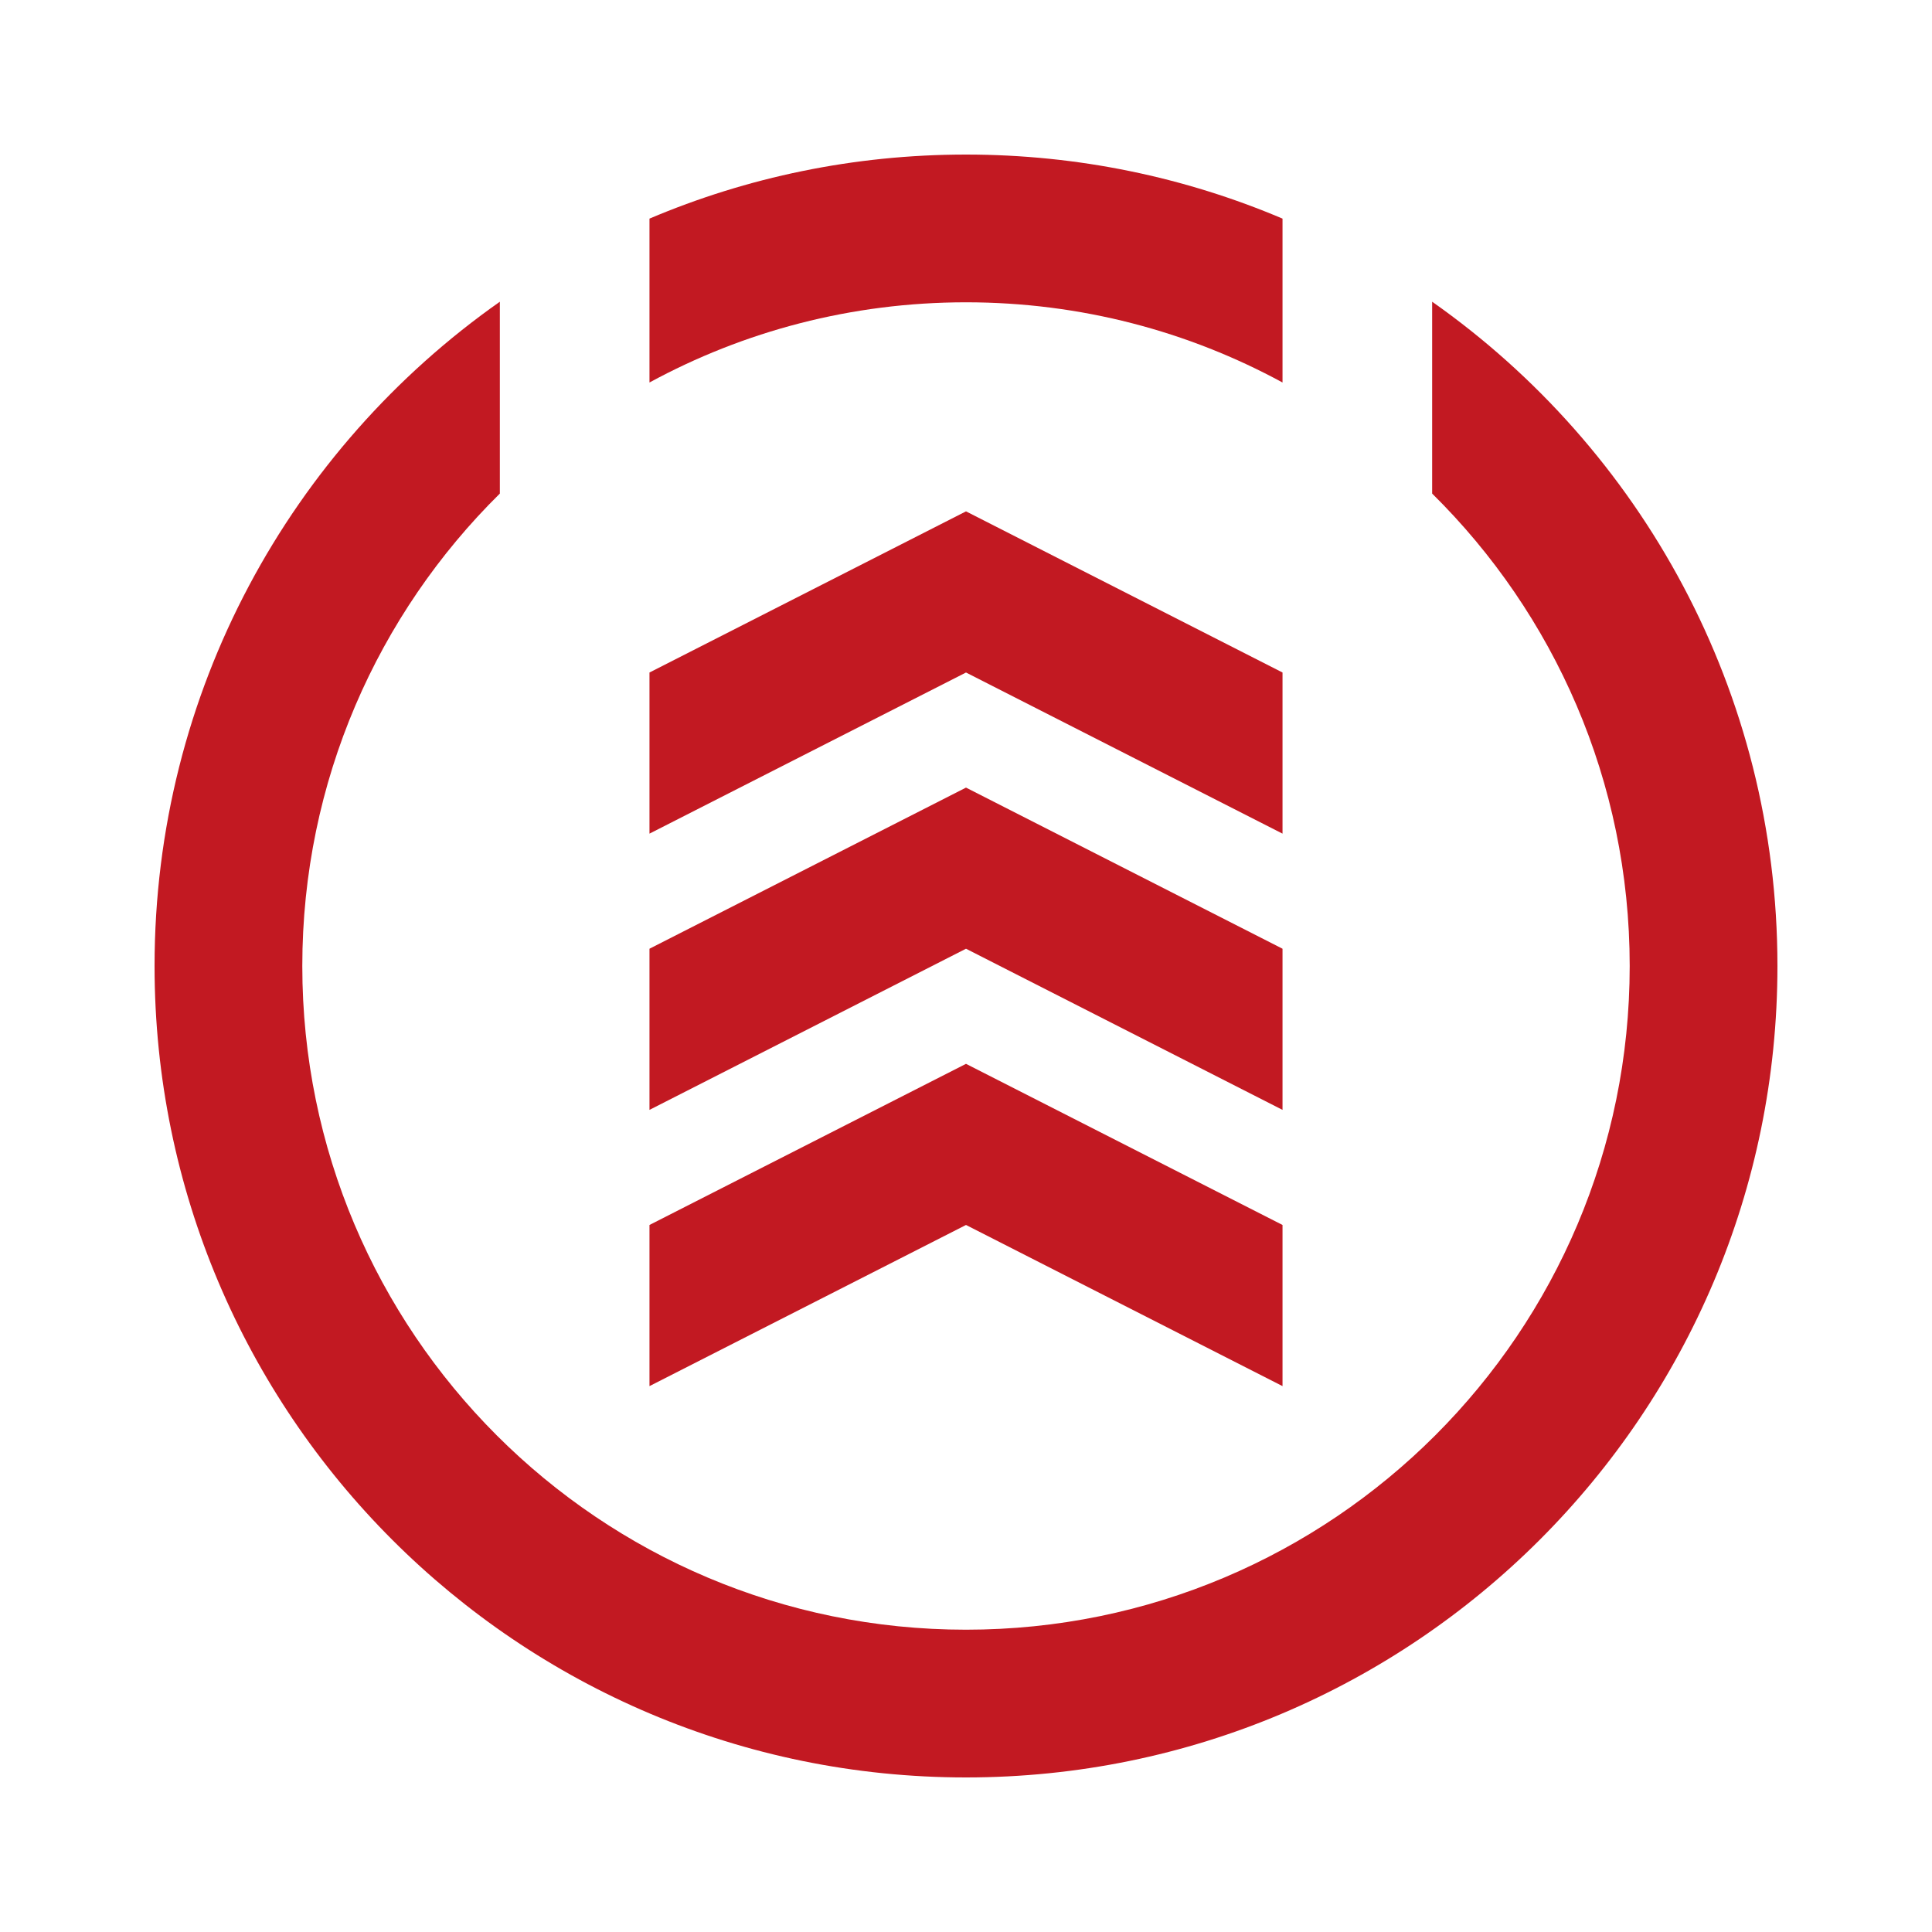 <svg width="100" height="100" viewBox="0 0 100 100" fill="none" xmlns="http://www.w3.org/2000/svg">
<rect width="100" height="100" fill="white"/>
<path d="M33.617 34.809L50 26.468L66.383 34.809V43.149L50 34.809L33.617 43.149V34.809Z" fill="#C21922"/>
<path d="M33.617 49.106L50 40.766L66.383 49.106V57.447L50 49.106L33.617 57.447V49.106Z" fill="#C21922"/>
<path d="M33.617 63.404L50 55.064L66.383 63.404V71.745L50 63.404L33.617 71.745V63.404Z" fill="#C21922"/>
<path d="M25.872 15.617C15.063 23.217 8 35.783 8 50C8 73.196 26.804 92 50 92C73.196 92 92 73.196 92 50C92 35.783 84.936 23.217 74.128 15.617V25.547C80.44 31.776 84.353 40.431 84.353 50C84.353 68.973 68.973 84.353 50 84.353C31.027 84.353 15.647 68.973 15.647 50C15.647 40.431 19.56 31.776 25.872 25.547V15.617Z" fill="#C21922"/>
<path d="M33.617 19.798V11.315C38.651 9.181 44.188 8 50 8C55.812 8 61.349 9.181 66.383 11.315V19.798C61.513 17.151 55.932 15.647 50 15.647C44.068 15.647 38.487 17.151 33.617 19.798Z" fill="#C21922"/>
</svg>
